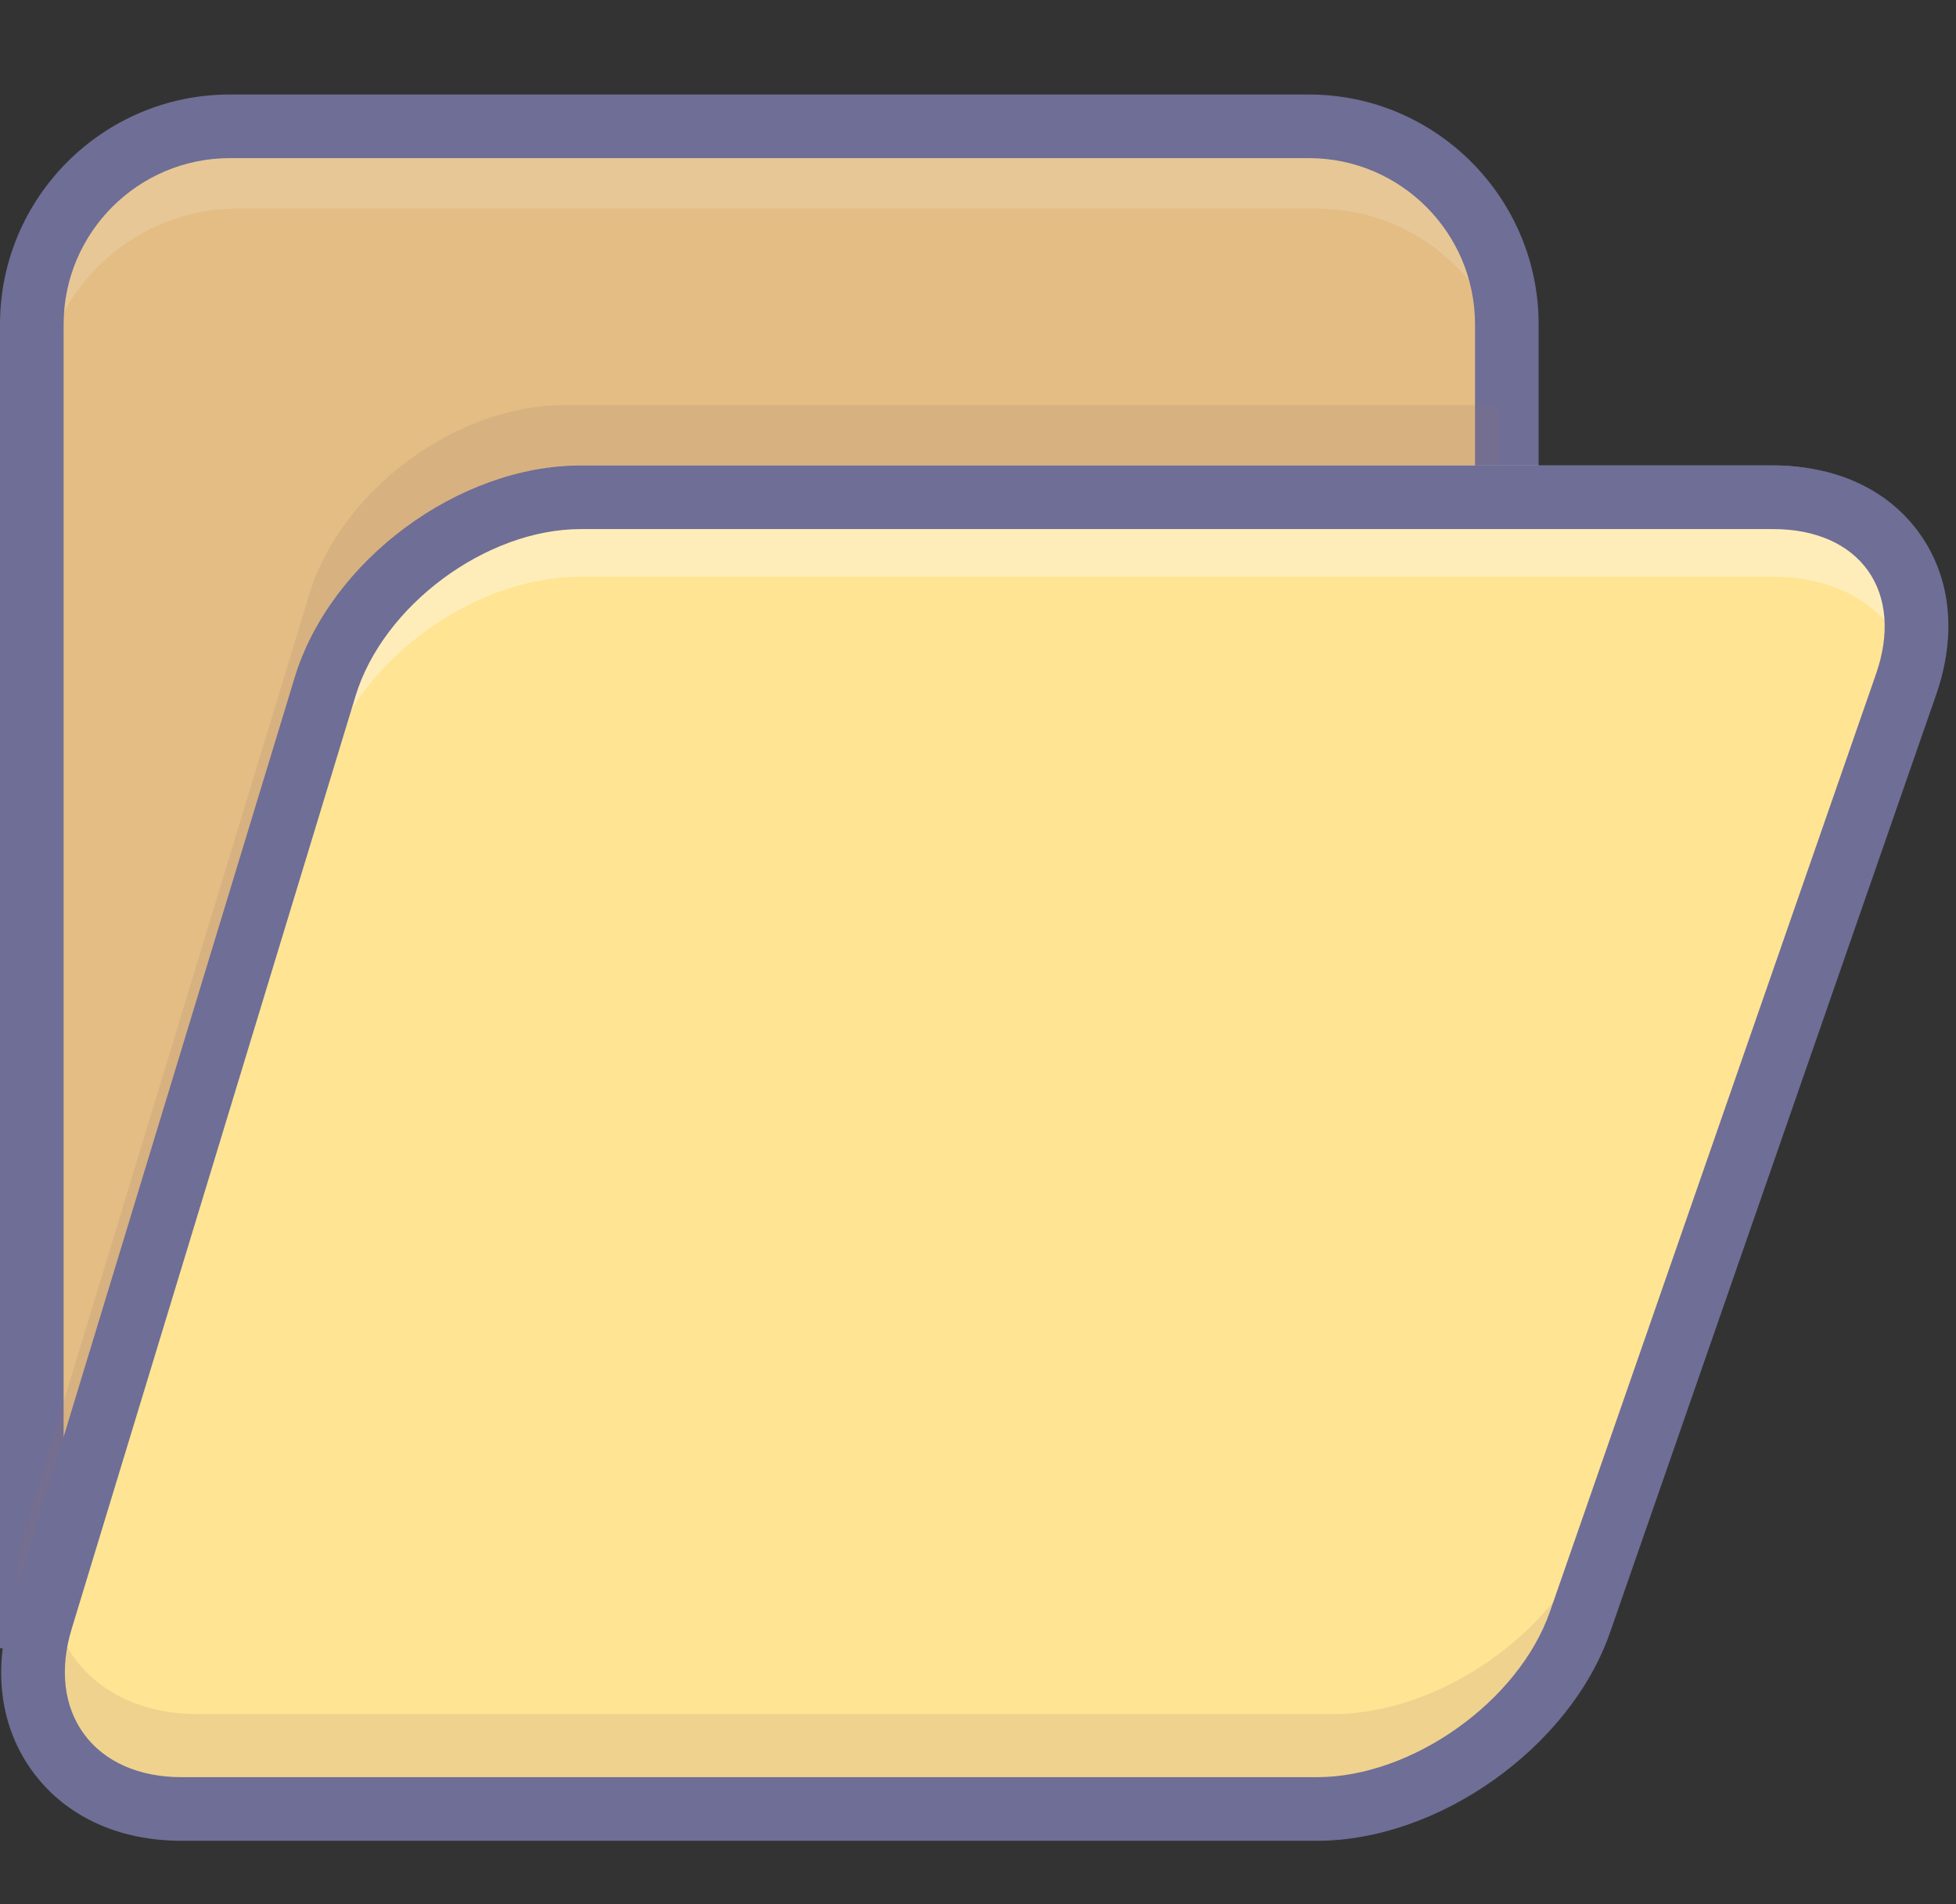 <?xml version="1.0" standalone="no"?><!DOCTYPE svg PUBLIC "-//W3C//DTD SVG 1.1//EN" "http://www.w3.org/Graphics/SVG/1.1/DTD/svg11.dtd"><svg t="1649137395816" class="icon" viewBox="0 0 1052 1024" version="1.1" xmlns="http://www.w3.org/2000/svg" p-id="4753" xmlns:xlink="http://www.w3.org/1999/xlink" width="205.469" height="200"><rect x="0" y="0" width="1052" height="1024" fill="#333333" stroke="none"/><defs><style type="text/css"></style></defs><path d="M25.624 894.841V182.909c0-58.556 47.913-106.469 106.469-106.469H712.479c58.556 0 106.465 47.913 106.465 106.469v92.994" fill="#E3BD84" p-id="4754"></path><path d="M25.624 894.841V182.909c0-58.556 47.913-106.469 106.469-106.469H712.479c58.556 0 106.465 47.913 106.465 106.469v92.994" fill="#E3BD84" p-id="4755"></path><path d="M708.202 60.844H127.817c-58.556 0-106.469 47.913-106.469 106.469v51.317c0-58.556 47.913-106.469 106.469-106.469H708.202c58.556 0 106.465 47.913 106.465 106.469v-51.317c0.004-58.561-47.904-106.469-106.465-106.469z" fill="#FFFFFF" opacity=".15" p-id="4756"></path><path d="M19.244 886.322h-4.276V174.391c0-59.886 48.721-108.607 108.603-108.607h580.386c59.886 0 108.607 48.721 108.607 108.607v92.994h-4.276V174.391c0-57.53-46.801-104.331-104.331-104.331H123.574c-57.526 0-104.327 46.805-104.327 104.331v711.931z" fill="#6E6E96" p-id="4757"></path><path d="M34.211 886.322h-34.211V174.391c0-68.14 55.435-123.574 123.57-123.574h580.386c68.144 0 123.574 55.435 123.574 123.574v92.994h-34.211V174.391c0-49.277-40.091-89.363-89.363-89.363H123.574c-49.272 0-89.359 40.091-89.359 89.363v711.931z" fill="#6E6E96" p-id="4758"></path><path d="M806.174 217.787H303.811c-58.556 0-120.423 45.838-137.468 101.855L13.676 821.257c-14.476 47.562 7.83 87.76 50.722 98.819-3.07-13.731-2.472-29.216 2.51-45.582l152.667-501.615c17.046-56.021 78.912-101.859 137.468-101.859H806.174V217.787z" fill="#966E6E" opacity=".15" p-id="4759"></path><path d="M187.635 377.758c17.041-56.021 78.908-101.855 137.468-101.855h641.341c58.556 0 90.732 45.248 71.501 100.559L862.558 880.677c-19.239 55.306-82.889 100.559-141.441 100.559H110.437c-58.552 0-92.519-45.843-75.465-101.85L187.635 377.758z" fill="#FFE494" p-id="4760"></path><path d="M174.805 411.969c17.041-56.021 78.908-101.855 137.468-101.855h641.341c35.015 0 60.583 16.19 71.377 41.023l0.115-0.338c19.231-55.311-12.936-100.559-71.501-100.559H312.278c-58.552 0-120.423 45.838-137.468 101.855L22.143 853.71c-6.389 20.988-5.615 40.549 0.932 56.807L174.805 411.969z" fill="#FFFFFF" opacity=".34" p-id="4761"></path><path d="M858.303 821.103c-19.239 55.311-82.893 100.563-141.445 100.563H106.178c-41.498 0-70.62-23.045-78.005-56.397l-1.719 5.641c-17.05 56.016 16.909 101.85 75.47 101.85h610.68c58.552 0 122.206-45.253 141.445-100.559l175.379-504.215c6.149-17.7 7.026-34.356 3.472-48.841L858.303 821.103z" fill="#966E6E" opacity=".15" p-id="4762"></path><path d="M708.343 989.823H97.66c-33.877 0-62.23-13.086-79.836-36.845-17.602-23.76-21.865-54.686-12-87.093l152.671-501.619c19.124-62.85 88.132-113.978 153.83-113.978h641.35c34.01 0 62.016 13.043 78.856 36.73s19.962 54.425 8.792 86.55l-175.379 504.219c-21.493 61.772-92.19 112.037-157.602 112.037zM312.33 284.495c-50.842 0-106.302 41.092-121.103 89.727L38.556 875.849c-6.628 21.775-4.229 41.934 6.761 56.76 10.99 14.835 29.58 23.003 52.347 23.003h610.684c51.116 0 108.492-40.788 125.289-89.073l175.379-504.215c7.432-21.373 5.884-41.075-4.362-55.486s-28.348-22.344-50.974-22.344H312.33z" fill="#6E6E96" p-id="4763"></path></svg>